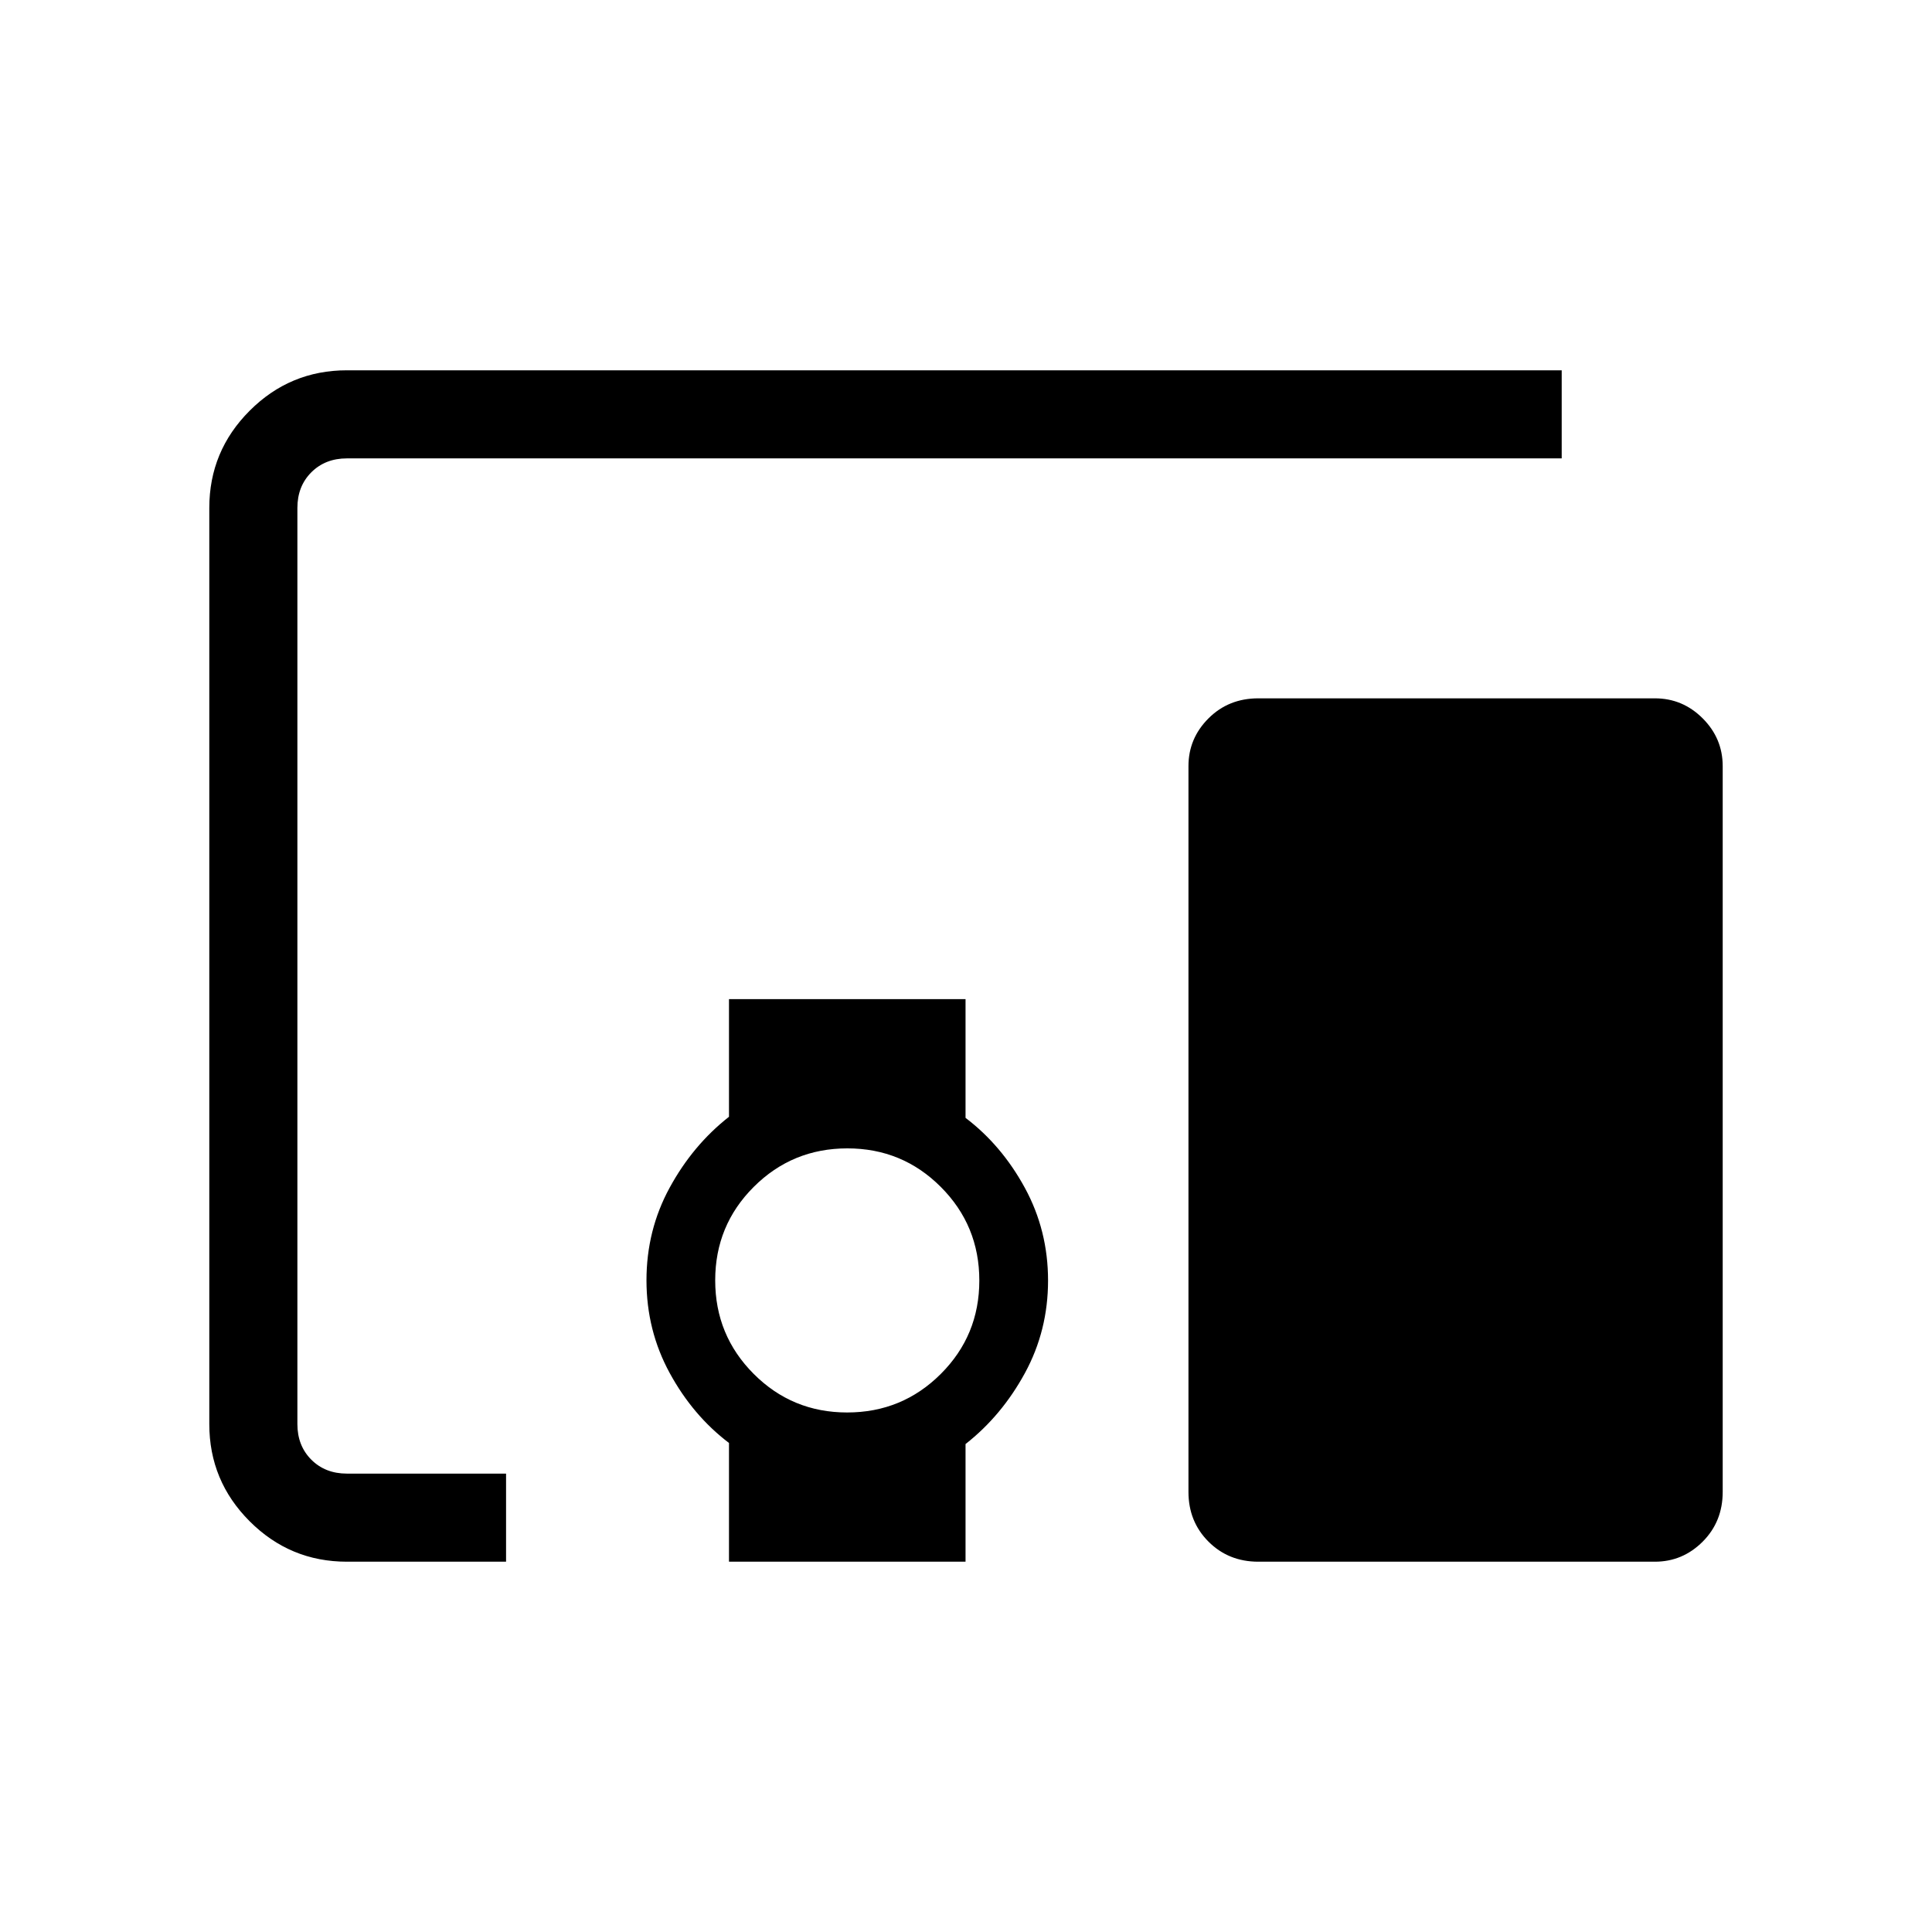 <svg xmlns="http://www.w3.org/2000/svg" height="48" viewBox="0 -960 960 960" width="48"><path d="M251.46-184h-79.08q-28.25 0-48.31-20.07Q104-224.13 104-252.38v-455.24q0-28.25 20.07-48.31Q144.13-776 172.38-776H776v43.77H172.38q-10.76 0-17.69 6.92-6.92 6.93-6.92 17.69v455.24q0 10.76 6.92 17.69 6.93 6.92 17.69 6.92h79.08V-184Zm169.49-74.15q27.33 0 46.5-19.13 19.17-19.12 19.17-46.44 0-27.32-19.13-46.49-19.12-19.17-46.44-19.17-27.33 0-46.5 19.12t-19.17 46.45q0 27.32 19.13 46.49 19.12 19.17 46.44 19.17ZM362.23-184v-59q-17.95-13.61-29.47-34.77-11.53-21.15-11.53-46.06 0-24.91 11.53-46.04 11.52-21.13 29.47-35.21v-58.46h117.54v59q17.95 13.62 29.47 34.77 11.53 21.15 11.53 46.06 0 24.91-11.53 46.04-11.52 21.13-29.47 35.21V-184H362.23Zm460.08 0H625.23q-14.77 0-24.73-9.96t-9.96-24.73v-360.62q0-13.79 9.96-23.74t24.73-9.95h197.08q13.79 0 23.74 9.95t9.95 23.74v360.62q0 14.77-9.95 24.73T822.31-184Z"/></svg>